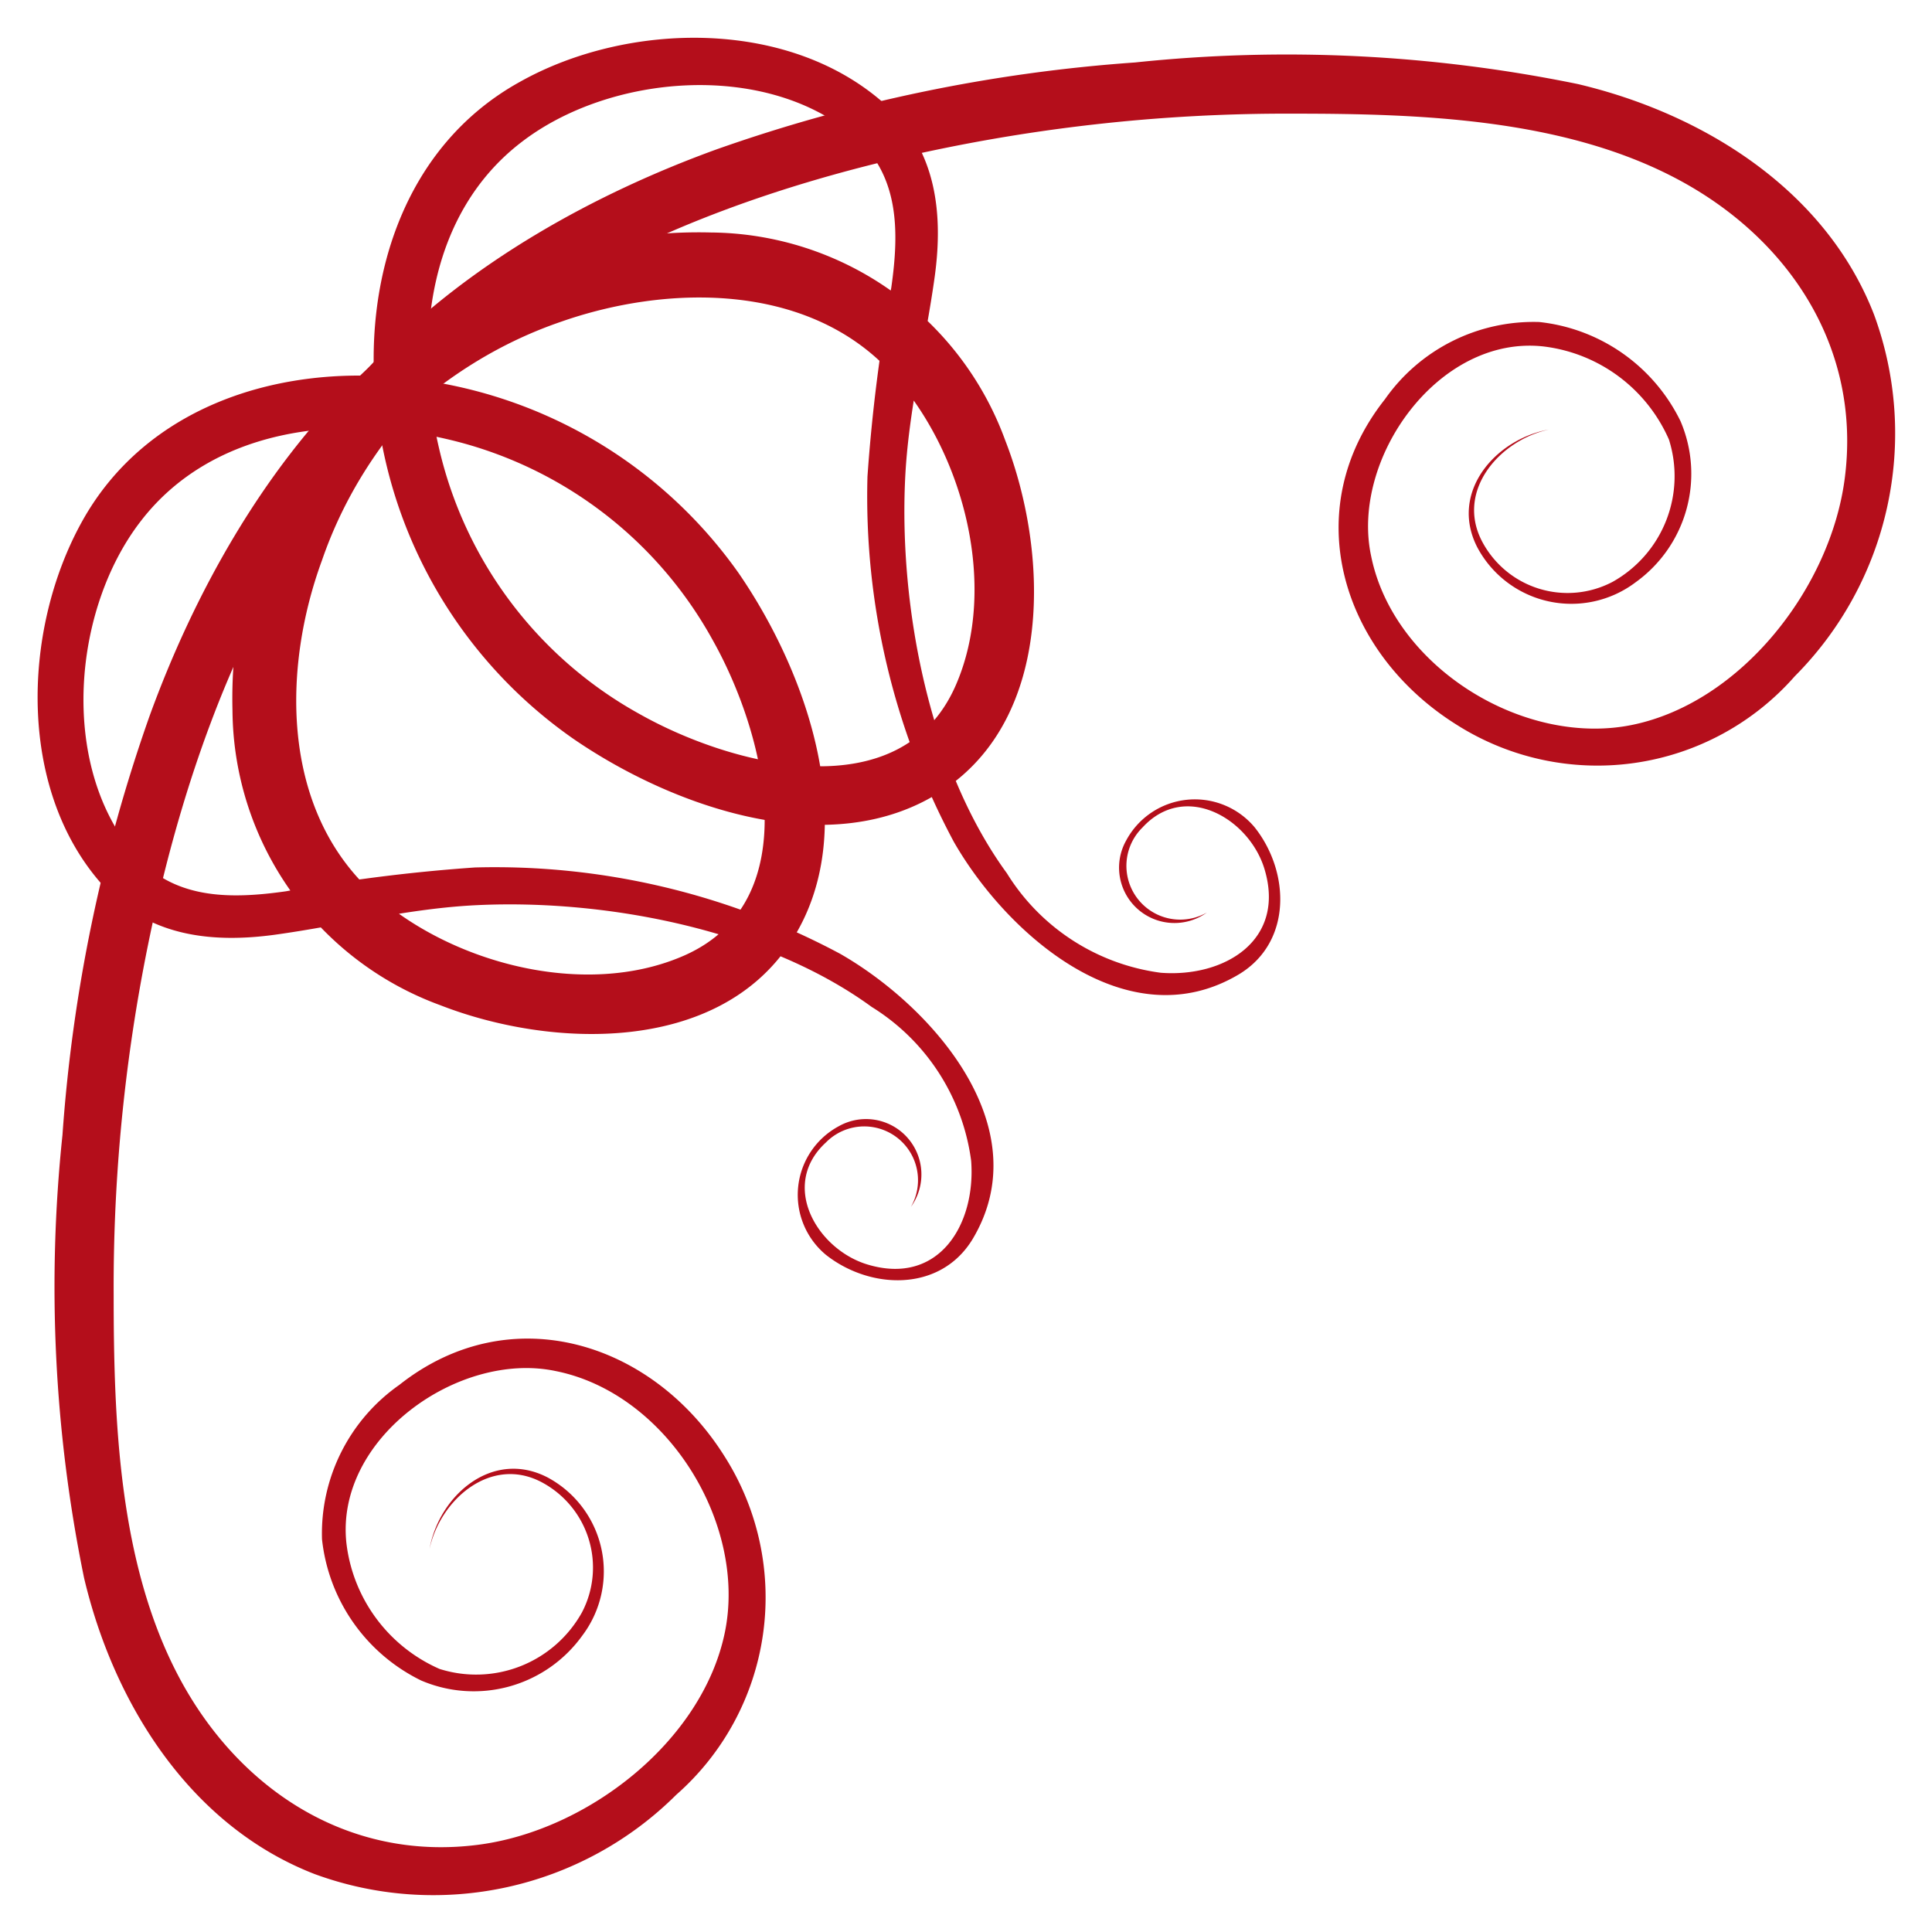 <svg xmlns="http://www.w3.org/2000/svg" viewBox="0 0 60 60"><defs><style>path{fill:#B40E1B;}</style></defs><title>corner-flourish-tl</title><path d="M48.1,13.34c-1.52.33-2.89,1.89-2.08,3.46a3,3,0,0,0,4.06,1.27,3.76,3.76,0,0,0,1.75-4.42,4.89,4.89,0,0,0-3.89-2.89c-3.27-.37-6,3.49-5.36,6.5.69,3.45,4.74,5.95,8.12,5.25s6.15-4.26,6.59-7.65c.53-4.07-1.75-7.49-5.26-9.33s-7.9-2-11.82-2a53.27,53.27,0,0,0-12.39,1.4C20.87,6.56,12.51,10.11,10,17.4,8.78,20.72,8.73,25,11.45,27.61c2.41,2.28,6.69,3.44,9.81,2.06,3.85-1.71,2.48-6.93.88-9.78a12.69,12.69,0,0,0-8.29-6.26c-3.35-.78-7.28-.32-9.49,2.57-2.1,2.73-2.51,7.5-.24,10.26,1.22,1.48,3,1.47,4.76,1.22a52.89,52.89,0,0,1,5.87-.74,22.73,22.73,0,0,1,11.34,2.68c2.85,1.63,6.2,5.39,4.11,8.87-1,1.64-3.17,1.57-4.55.48a2.42,2.42,0,0,1,.41-4,1.72,1.72,0,0,1,2.23,2.51,1.67,1.67,0,0,0-2.64-2c-1.45,1.33-.27,3.32,1.29,3.79,2.22.67,3.37-1.25,3.22-3.22a6.64,6.64,0,0,0-3.09-4.78c-3.29-2.4-8.25-3.35-12.25-3.16-2.13.1-4.19.63-6.29.92-1.91.26-3.85.06-5.23-1.42-2.77-2.95-2.64-8-.76-11.4,2-3.62,6.17-4.91,10.11-4.46A14.49,14.49,0,0,1,22.94,17.8c2.12,3.08,3.89,8,1.61,11.47s-7.43,3.29-10.87,1.95a9.82,9.82,0,0,1-6.46-9.15C7,13.15,14.64,7.4,22.25,4.64a49.39,49.39,0,0,1,13-2.7A45,45,0,0,1,49,2.61c3.9.92,7.7,3.29,9.2,7.16A10.69,10.69,0,0,1,55.74,21a8.16,8.16,0,0,1-10.53,1.49c-3.54-2.23-4.93-6.64-2.2-10.09A5.64,5.64,0,0,1,47.8,10a5.54,5.54,0,0,1,4.39,3.08,4.15,4.15,0,0,1-1.39,5A3.31,3.31,0,0,1,45.88,17C45,15.29,46.44,13.64,48.1,13.34Z"/><path d="M13.34,48.1c.33-1.52,1.89-2.89,3.46-2.08a3,3,0,0,1,1.27,4.06,3.76,3.76,0,0,1-4.42,1.75,4.89,4.89,0,0,1-2.89-3.89c-.37-3.27,3.49-6,6.5-5.36,3.45.69,5.95,4.74,5.25,8.12s-4.26,6.15-7.65,6.59c-4.07.53-7.49-1.75-9.33-5.26s-2-7.9-2-11.82a53.27,53.27,0,0,1,1.4-12.39C6.56,20.87,10.11,12.51,17.4,10c3.32-1.17,7.63-1.22,10.21,1.5,2.28,2.41,3.44,6.69,2.06,9.81-1.71,3.85-6.93,2.48-9.78.88a12.69,12.69,0,0,1-6.26-8.29c-.78-3.35-.32-7.28,2.57-9.49,2.73-2.1,7.5-2.51,10.26-.24,1.48,1.22,1.47,3,1.22,4.76a52.89,52.89,0,0,0-.74,5.87,22.73,22.73,0,0,0,2.68,11.34c1.63,2.85,5.39,6.2,8.87,4.11,1.64-1,1.57-3.17.48-4.55a2.42,2.42,0,0,0-4,.41,1.72,1.72,0,0,0,2.51,2.23,1.67,1.67,0,0,1-2-2.64c1.33-1.45,3.32-.27,3.79,1.29.67,2.22-1.25,3.37-3.22,3.22a6.64,6.64,0,0,1-4.78-3.09c-2.4-3.29-3.35-8.25-3.16-12.25.1-2.13.63-4.19.92-6.29.26-1.91.06-3.85-1.42-5.23C24.6.53,19.5.66,16.15,2.54c-3.62,2-4.91,6.17-4.46,10.11A14.49,14.49,0,0,0,17.8,22.94c3.08,2.12,8,3.89,11.47,1.61s3.29-7.43,1.95-10.87a9.82,9.82,0,0,0-9.15-6.46C13.15,7,7.4,14.64,4.64,22.25a49.39,49.39,0,0,0-2.7,13A45,45,0,0,0,2.61,49c.92,3.9,3.29,7.7,7.16,9.2A10.69,10.69,0,0,0,21,55.74a8.16,8.16,0,0,0,1.49-10.53c-2.23-3.54-6.64-4.93-10.09-2.2A5.64,5.64,0,0,0,10,47.8a5.54,5.54,0,0,0,3.08,4.39,4.15,4.15,0,0,0,5-1.39A3.31,3.31,0,0,0,17,45.88C15.29,45,13.64,46.44,13.34,48.1Z"/></svg>